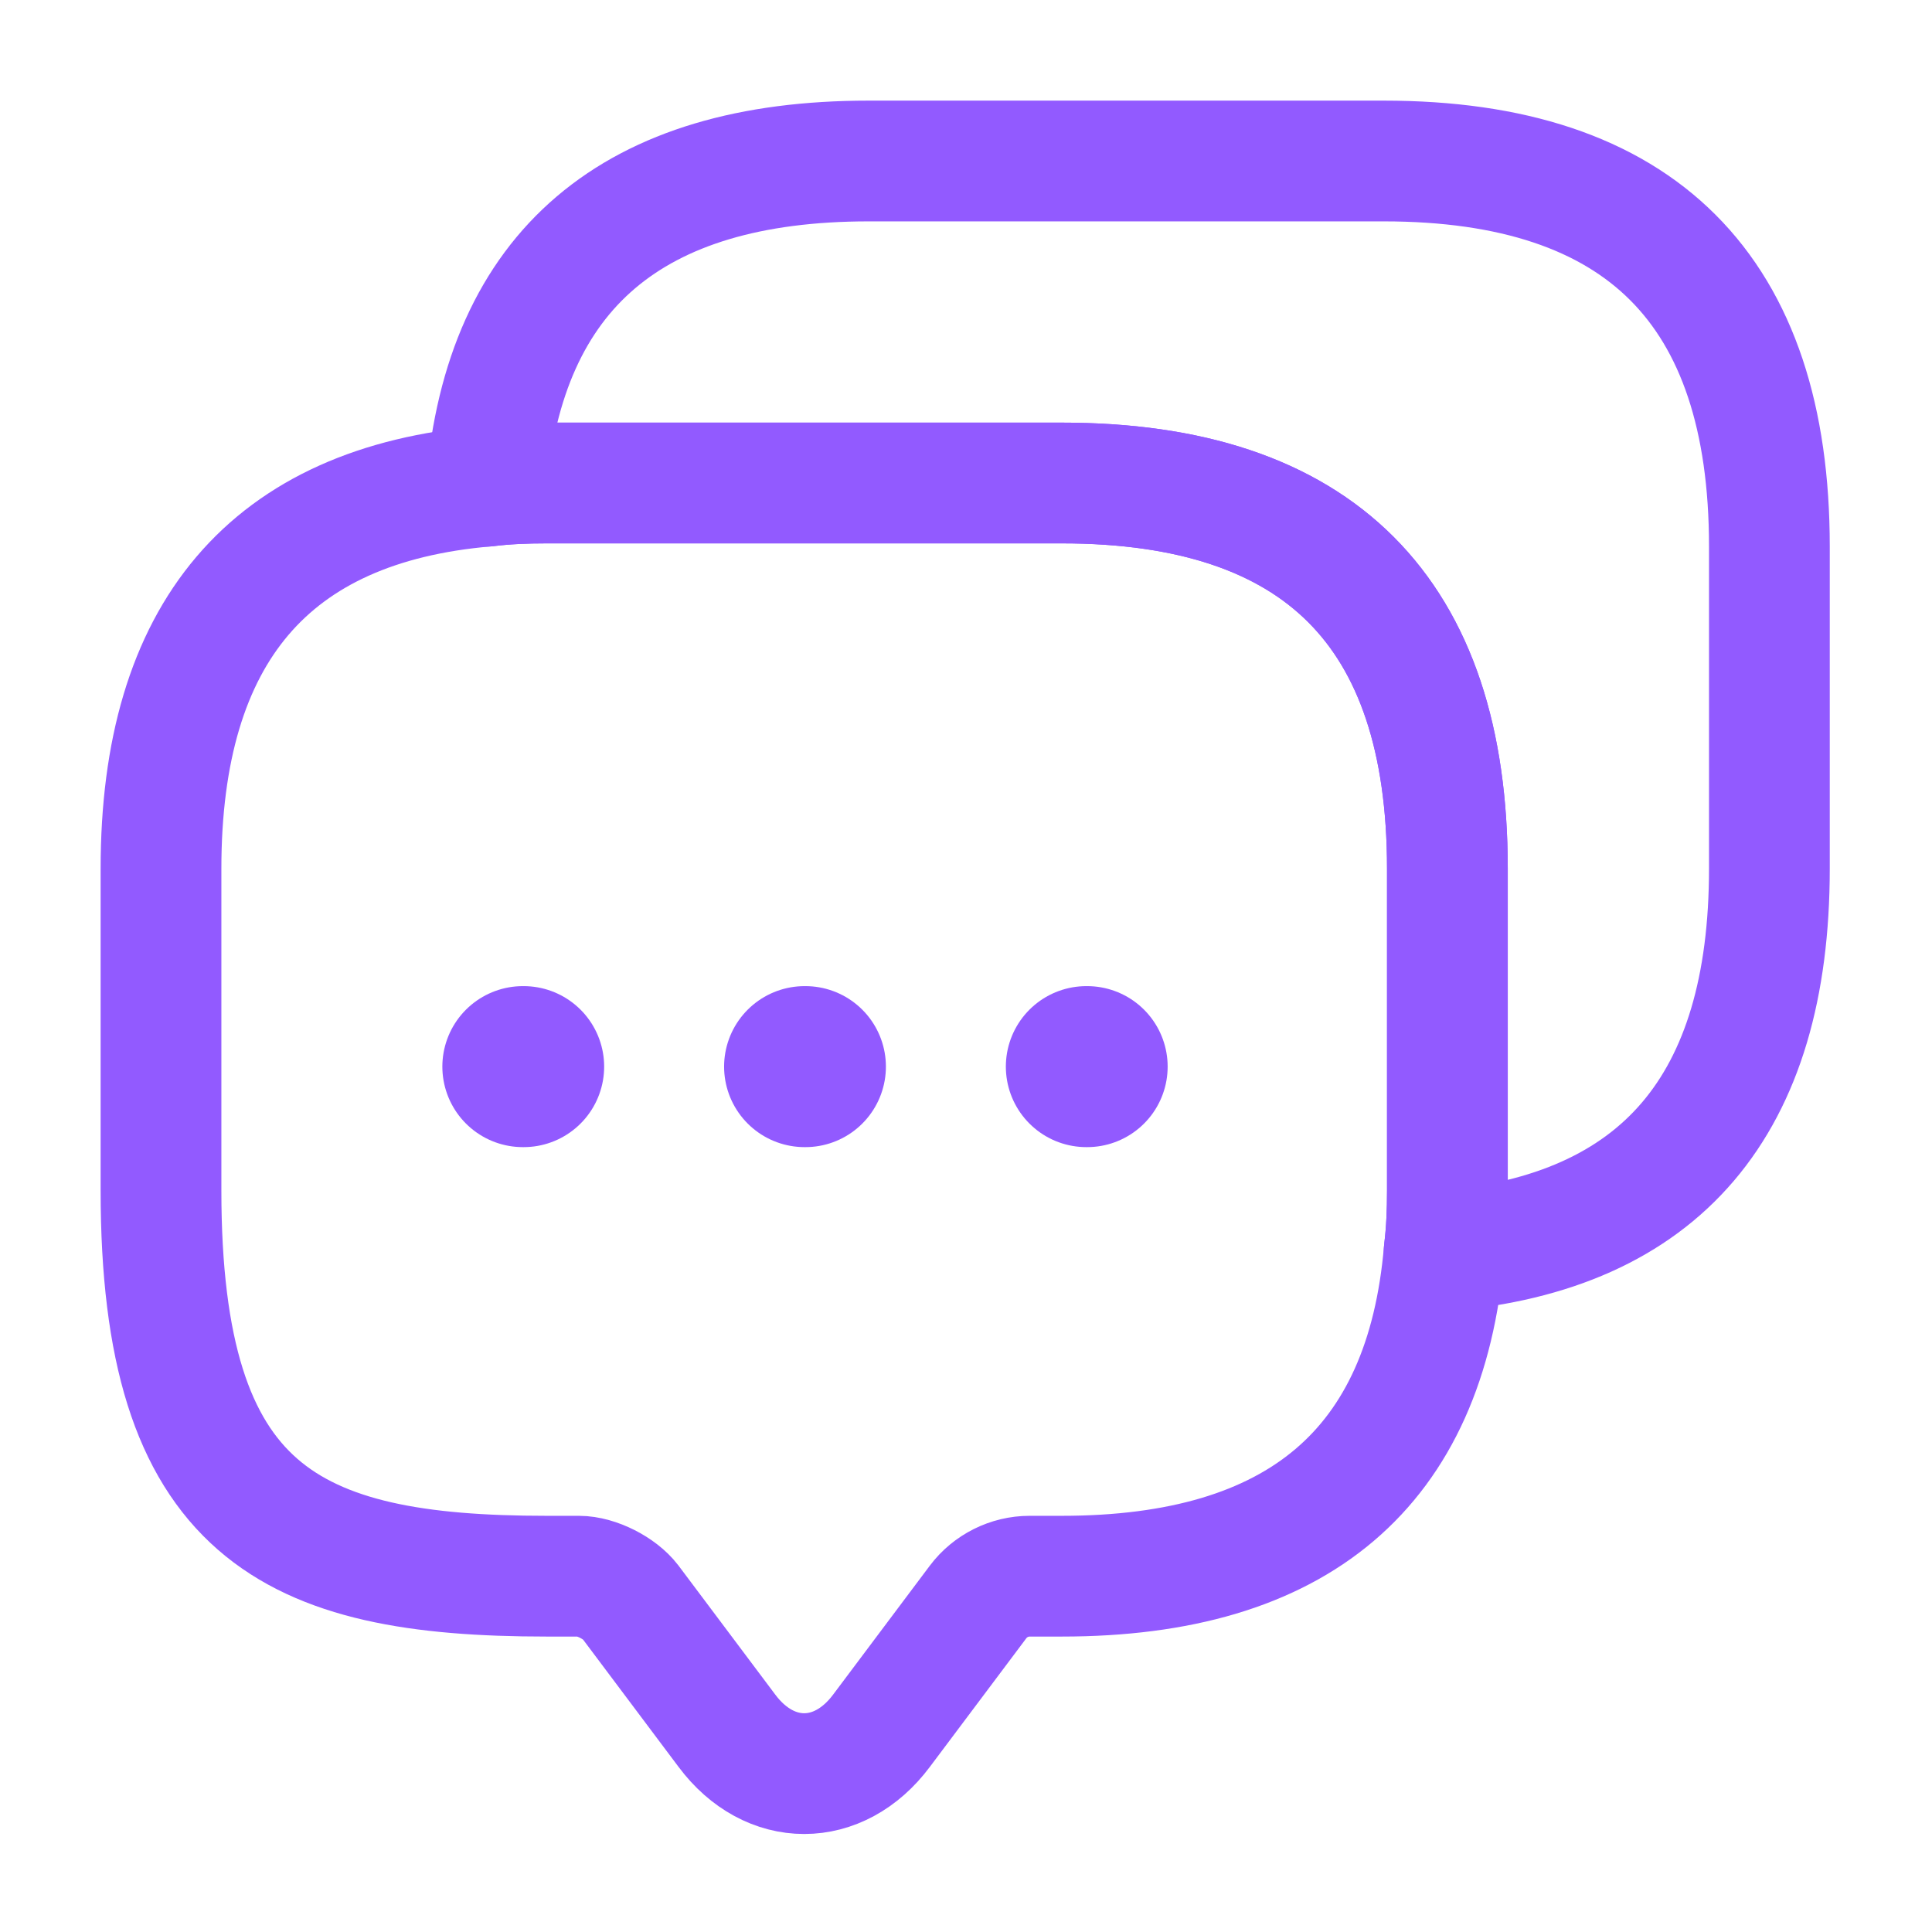 <svg width="24" height="24" viewBox="0 0 24 24" fill="none" xmlns="http://www.w3.org/2000/svg">
<g id="vuesax/linear/messages">
<g id="messages">
<g id="Group">
<path id="Vector" d="M17.98 10.79V14.79C17.98 15.05 17.97 15.3 17.94 15.54C17.71 18.24 16.12 19.58 13.19 19.58H12.79C12.54 19.58 12.3 19.7 12.15 19.9L10.95 21.5C10.42 22.21 9.56 22.21 9.03 21.5L7.83 19.9C7.7 19.73 7.41 19.58 7.19 19.58H6.79C3.6 19.58 2 18.79 2 14.79V10.79C2 7.86 3.35 6.27 6.04 6.04C6.28 6.01 6.53 6 6.79 6H13.19C16.38 6 17.98 7.6 17.98 10.79Z" stroke="#925AFF" stroke-width="1.5" stroke-miterlimit="10" stroke-linecap="round" stroke-linejoin="round"/>
</g>
<path id="Vector_2" d="M21.98 6.79V10.79C21.98 13.73 20.63 15.31 17.94 15.54C17.97 15.3 17.98 15.05 17.98 14.79V10.79C17.98 7.6 16.38 6 13.19 6H6.79C6.53 6 6.28 6.01 6.04 6.04C6.27 3.35 7.86 2 10.79 2H17.19C20.38 2 21.98 3.6 21.98 6.79Z" stroke="#925AFF" stroke-width="1.5" stroke-miterlimit="10" stroke-linecap="round" stroke-linejoin="round"/>
<path id="Vector_3" d="M13.495 13.25H13.505" stroke="#925AFF" stroke-width="2" stroke-linecap="round" stroke-linejoin="round"/>
<path id="Vector_4" d="M9.995 13.25H10.005" stroke="#925AFF" stroke-width="2" stroke-linecap="round" stroke-linejoin="round"/>
<path id="Vector_5" d="M6.495 13.25H6.505" stroke="#925AFF" stroke-width="2" stroke-linecap="round" stroke-linejoin="round"/>
</g>
</g>
</svg>
